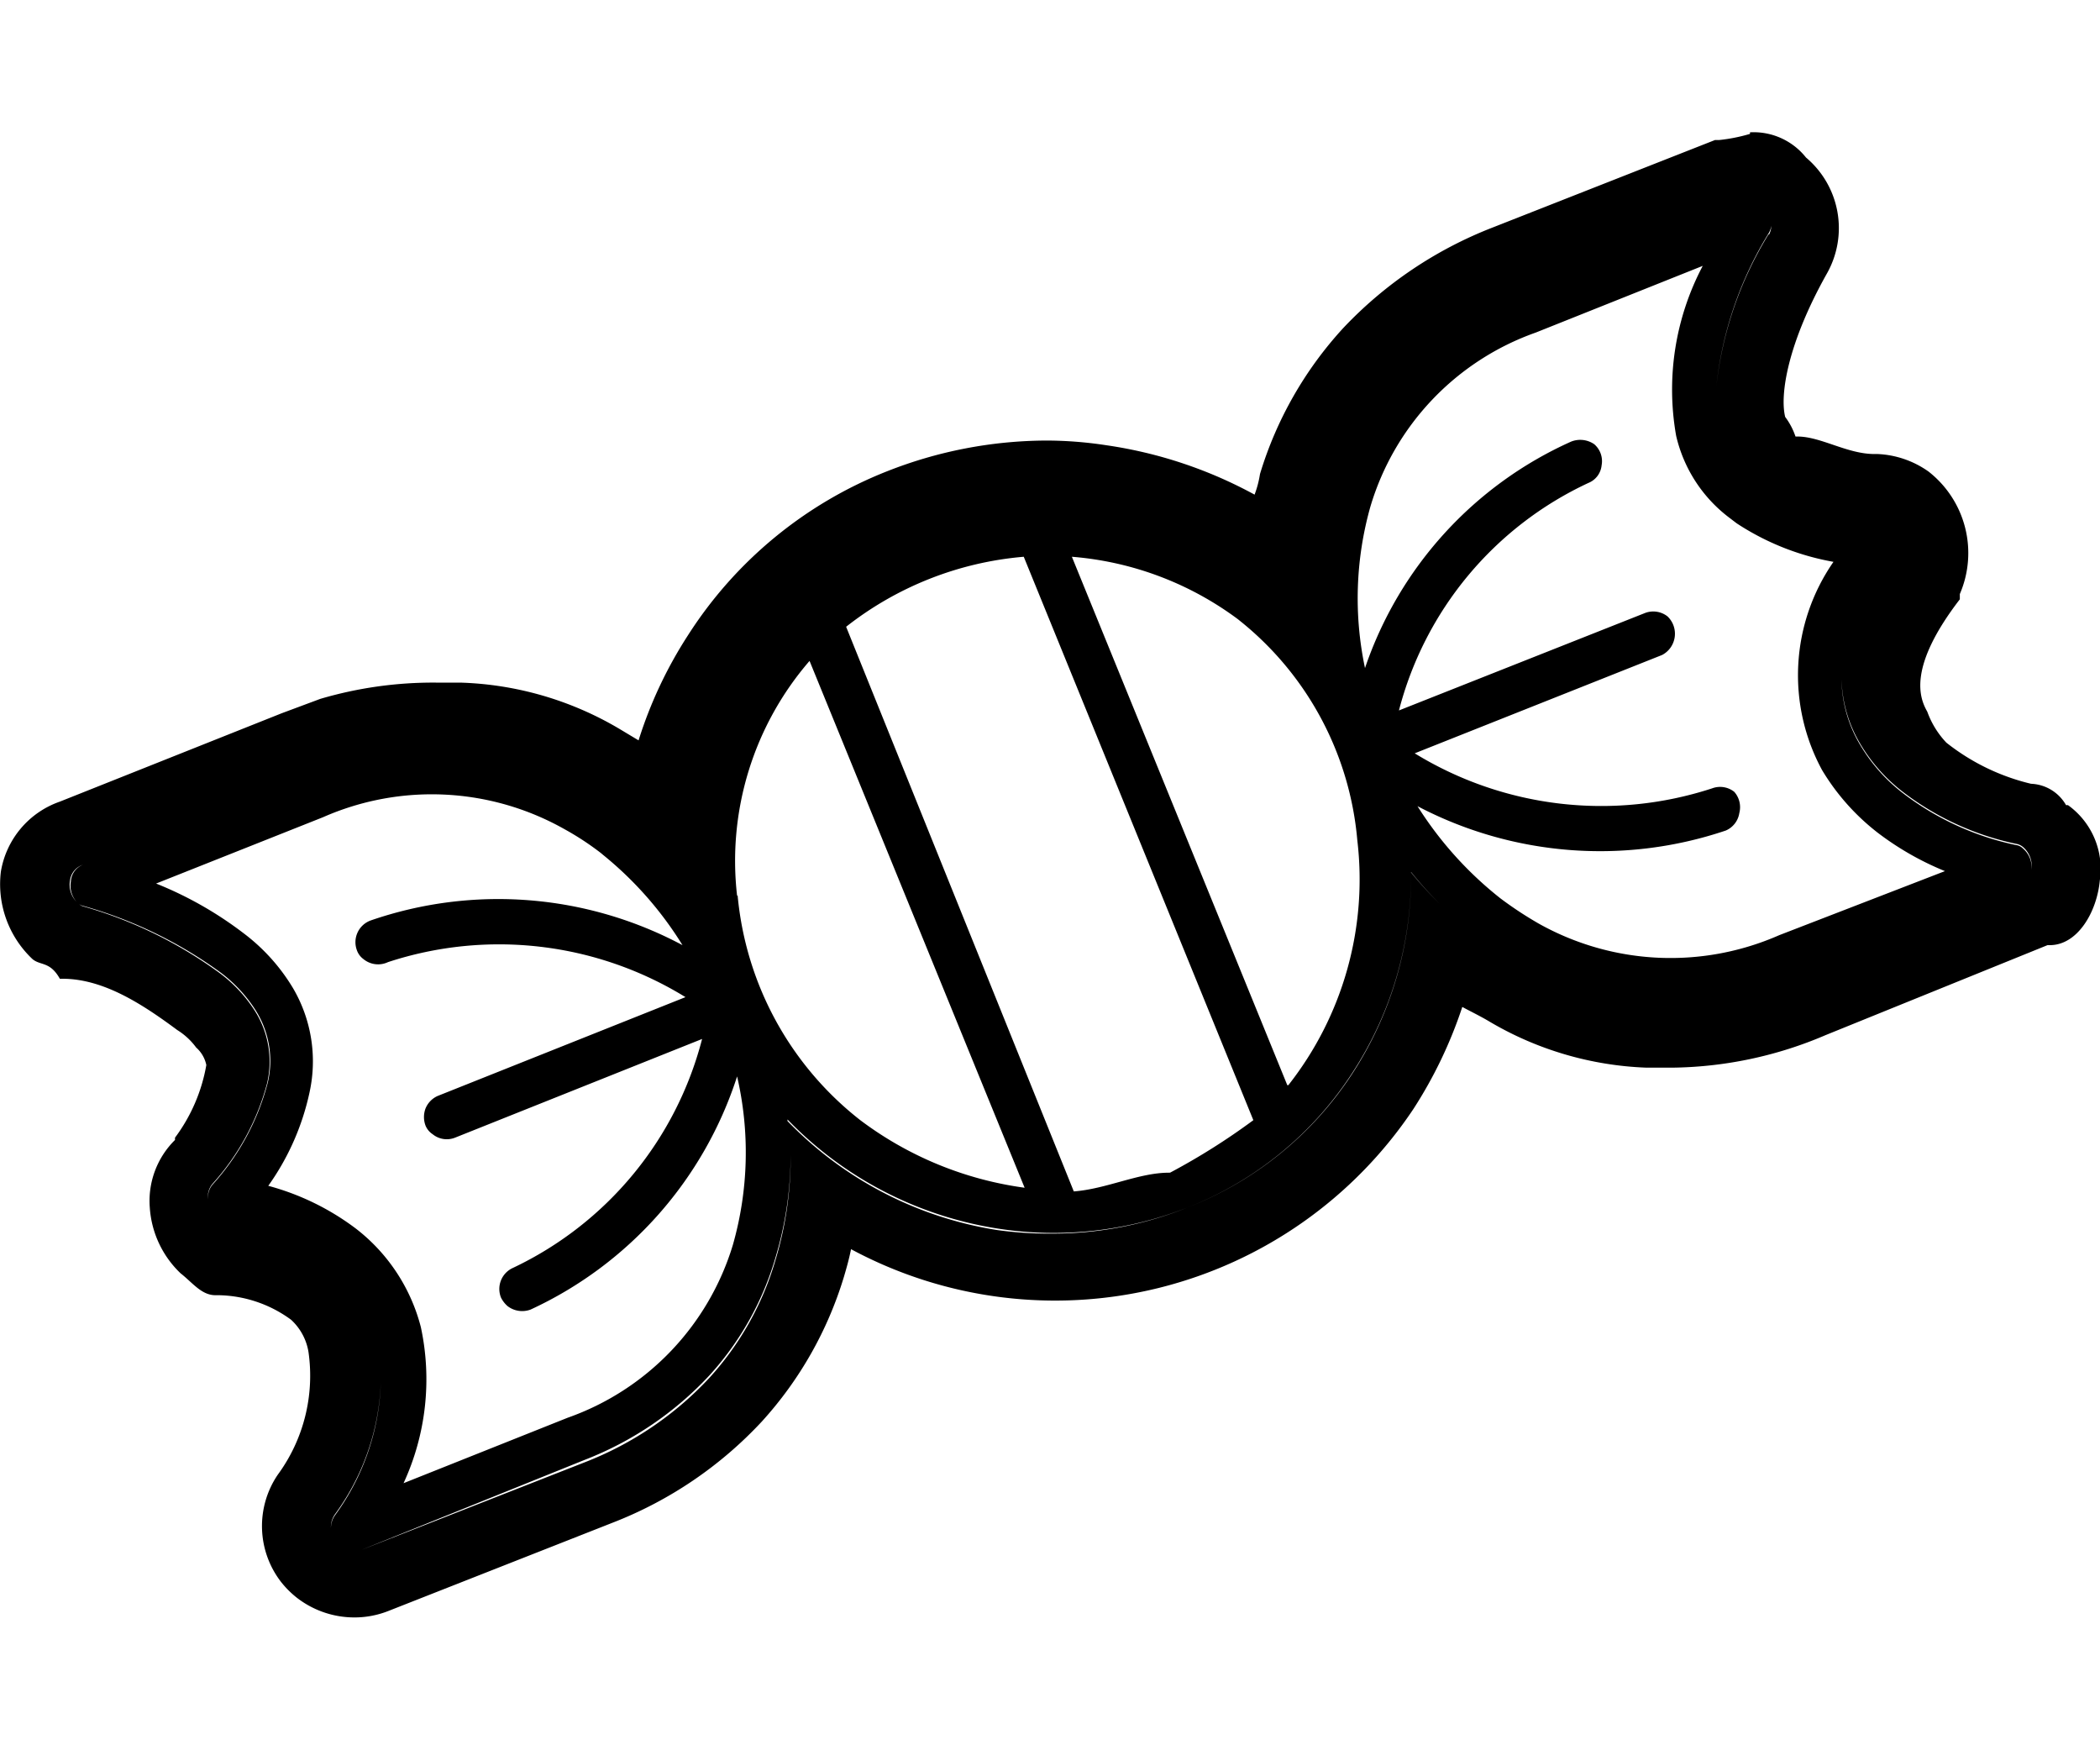 <svg id="Capa_1" data-name="Capa 1" xmlns="http://www.w3.org/2000/svg" viewBox="0 0 120 100"><title>CCS-categories-icons-final</title><path d="M118.17,46h-0.11a2.41,2.41,0,0,0-2-1.22,12.42,12.42,0,0,1-4.84-2.35,5.06,5.06,0,0,1-1.09-1.77c-0.44-.77-1.14-2.52,1.86-6.42V33.94a5.91,5.91,0,0,0-1.79-7,5.44,5.44,0,0,0-2.91-1h-0.18c-1.56,0-3.06-1-4.4-1H102.6a4,4,0,0,0-.59-1.12c-0.31-1.26.13-4.19,2.4-8.22A5.27,5.27,0,0,0,103.2,9,3.82,3.82,0,0,0,100,7.56V7.65A9.79,9.79,0,0,1,98.24,8H98L85.29,13a23.36,23.36,0,0,0-8.54,5.75A21.54,21.54,0,0,0,72,27.08a5.87,5.87,0,0,1-.31,1.18,25.22,25.22,0,0,0-8.46-2.82,22.9,22.9,0,0,0-3.48-.27,25,25,0,0,0-9.07,1.76A23.91,23.91,0,0,0,39.31,36.3a24.55,24.55,0,0,0-2.82,6l-1-.6A18.93,18.93,0,0,0,26.3,39H24.91a22.79,22.79,0,0,0-6.61.93l-2.2.82L3.42,45.8a5.12,5.12,0,0,0-3.37,4,5.88,5.88,0,0,0,1.81,5c0.46,0.38,1,.12,1.56,1.12H3.57c2.36,0,4.59,1.47,6.56,2.93a3.88,3.88,0,0,1,1.08,1,1.82,1.82,0,0,1,.58,1A9.72,9.72,0,0,1,10,65v0.13A4.89,4.89,0,0,0,8.56,69a5.7,5.7,0,0,0,1.76,3.75C11,73.28,11.51,74,12.31,74h0.2a7.2,7.2,0,0,1,4.12,1.4,3.19,3.19,0,0,1,1,1.86,9.56,9.56,0,0,1-1.76,7,5.22,5.22,0,0,0,.22,6.16,5.47,5.47,0,0,0,.88.87,5.37,5.37,0,0,0,3.28,1.12,5.27,5.27,0,0,0,1.92-.36L35,87a23,23,0,0,0,8.54-5.79,21.56,21.56,0,0,0,4.69-8.28c0.15-.51.29-1,0.4-1.56a24.62,24.62,0,0,0,32.13-8,25.39,25.39,0,0,0,2.8-5.84C84,57.77,84.48,58,85,58.3A19,19,0,0,0,94.1,61h1.41a22.86,22.86,0,0,0,8.81-1.86L117,54h0.13c1.61,0,2.7-1.93,2.86-3.7A4.48,4.48,0,0,0,118.17,46Zm-14.05-2a12.93,12.93,0,0,0,3.17,3.57,16.74,16.74,0,0,0,3.85,2.2l-9.47,3.66a15.42,15.42,0,0,1-13.74-.66,21.15,21.15,0,0,1-2.2-1.45A20.88,20.88,0,0,1,81,46.06a22.46,22.46,0,0,0,17.62,1.39,1.3,1.3,0,0,0,.77-1,1.32,1.32,0,0,0-.29-1.21,1.3,1.3,0,0,0-1.26-.2,20.39,20.39,0,0,1-17-2l14.14-5.62a1.37,1.37,0,0,0,.31-2.2,1.32,1.32,0,0,0-1.28-.2L79.94,40.59a19.82,19.82,0,0,1,10.83-13,1.21,1.21,0,0,0,.75-1,1.28,1.28,0,0,0-.42-1.21,1.41,1.41,0,0,0-1.32-.15A21.89,21.89,0,0,0,78,38.17a19.25,19.25,0,0,1,.31-9.23A15.11,15.11,0,0,1,87.76,19l9.54-3.81a15.13,15.13,0,0,0-1.52,9.71,8.17,8.17,0,0,0,3,4.65l0.46,0.35a14.76,14.76,0,0,0,5.53,2.2A11.36,11.36,0,0,0,104.12,44Zm-62,7.18a17.46,17.46,0,0,1,4.14-13.42l12.29,30.1A20.12,20.12,0,0,1,49.16,64h0A18.43,18.43,0,0,1,42.15,51.16ZM24.05,75.83a10.37,10.37,0,0,0-3.72-5.64,14.58,14.58,0,0,0-5-2.44,14.4,14.4,0,0,0,2.36-5.35,8.26,8.26,0,0,0-.95-5.95,11,11,0,0,0-2.82-3.13,21.21,21.21,0,0,0-5-2.84l9.54-3.79a15.42,15.42,0,0,1,13.79.68,16.23,16.23,0,0,1,2.09,1.37l0.13,0.11A20.48,20.48,0,0,1,39,54a22.35,22.35,0,0,0-17.82-1.41,1.32,1.32,0,0,0-.79,1.69h0a1.06,1.06,0,0,0,.37.51,1.32,1.32,0,0,0,1.41.18,20.33,20.33,0,0,1,17,2L25,62.62a1.34,1.34,0,0,0-.68.7,1.39,1.39,0,0,0,0,1,1.08,1.08,0,0,0,.4.48A1.28,1.28,0,0,0,26,65l14.12-5.64A20,20,0,0,1,29.31,72.44a1.32,1.32,0,0,0-.68,1.7,1.59,1.59,0,0,0,.37.48,1.37,1.37,0,0,0,1.32.2,22.15,22.15,0,0,0,11.8-13.32,19.27,19.27,0,0,1-.24,9.62A15.11,15.11,0,0,1,32.44,81l-9.38,3.74A14.16,14.16,0,0,0,24.05,75.83ZM19.16,86.55a1.27,1.27,0,0,0-.25.74,1.27,1.27,0,0,1,.25-0.8A13.57,13.57,0,0,0,21.76,79,13.56,13.56,0,0,1,19.16,86.55ZM39.35,47.89v0Zm9-12.08a19,19,0,0,1,10.15-4L71.62,64a37.94,37.94,0,0,1-4.76,3H66.8c-1.73,0-3.57.93-5.44,1.07Zm12.9-4a18.32,18.32,0,0,1,9.49,3.57L71,35.59A18.05,18.05,0,0,1,77.56,48a19,19,0,0,1-3.94,14H73.56Zm39.82-18.44a21,21,0,0,0-3,8.76,21,21,0,0,1,3-8.81,1.25,1.25,0,0,0,.15-0.42A1.24,1.24,0,0,1,101.08,13.42ZM75,33.79q0,1,.07,1.91h0Q75,34.75,75,33.79Zm-70.24,18a0.77,0.77,0,0,1-.29-0.18A1.39,1.39,0,0,1,4,50.31a1.08,1.08,0,0,1,.73-0.9,1.08,1.08,0,0,0-.68.95,1.39,1.39,0,0,0,.42,1.26,0.77,0.77,0,0,0,.33.15,24.6,24.6,0,0,1,7.62,3.66,8.17,8.17,0,0,1,2.2,2.31,5.42,5.42,0,0,1,.68,4.12,13.9,13.9,0,0,1-3.17,5.84,1.14,1.14,0,0,0-.24.83h0a1.14,1.14,0,0,1,.24-0.88,13.9,13.9,0,0,0,3.13-5.75,5.42,5.42,0,0,0-.68-4.12,8.17,8.17,0,0,0-2.2-2.31A24.6,24.6,0,0,0,4.74,51.78ZM44.31,72a17.07,17.07,0,0,1-3.79,6.74,19.2,19.2,0,0,1-7.09,4.8l-12.75,5H20.59l0.09,0L33.43,83.4a19.2,19.2,0,0,0,7.09-4.8,17.07,17.07,0,0,0,3.79-6.74A20.39,20.39,0,0,0,45.18,66,20.39,20.39,0,0,1,44.31,72Zm58.45-16.3A19.1,19.1,0,0,1,95.38,57H94.24a15.37,15.37,0,0,1-7.47-2.07,18.45,18.45,0,0,1-2.64-1.67,21.47,21.47,0,0,1-3.5-3.42,20.64,20.64,0,0,1-3.35,11.49A19.84,19.84,0,0,1,67.83,69a20.66,20.66,0,0,1-7.62,1.48A21.73,21.73,0,0,1,57,70.28a21.21,21.21,0,0,1-12-6.23s0-.06,0-0.09a21.21,21.21,0,0,0,12,6.23A20.77,20.77,0,0,0,67.83,69a19.82,19.82,0,0,0,9.45-7.71,20.59,20.59,0,0,0,3.35-11.47,21.67,21.67,0,0,0,3.5,3.46A18.88,18.88,0,0,0,86.77,55a17.62,17.62,0,0,0,7.47,2.2,19.14,19.14,0,0,0,8.52-1.43l8.47-3.46Zm13.32-6a1.39,1.39,0,0,0-.48-1.22,0.68,0.68,0,0,0-.4-0.2,16.05,16.05,0,0,1-6.39-2.91,9.69,9.69,0,0,1-2.49-2.77,7.5,7.5,0,0,1-1.09-3.78,7.57,7.57,0,0,0,1.09,3.71,9.69,9.69,0,0,0,2.49,2.77,16.06,16.06,0,0,0,6.39,2.91,0.82,0.82,0,0,1,.42.2A1.43,1.43,0,0,1,116.08,49.7Z"/></svg>